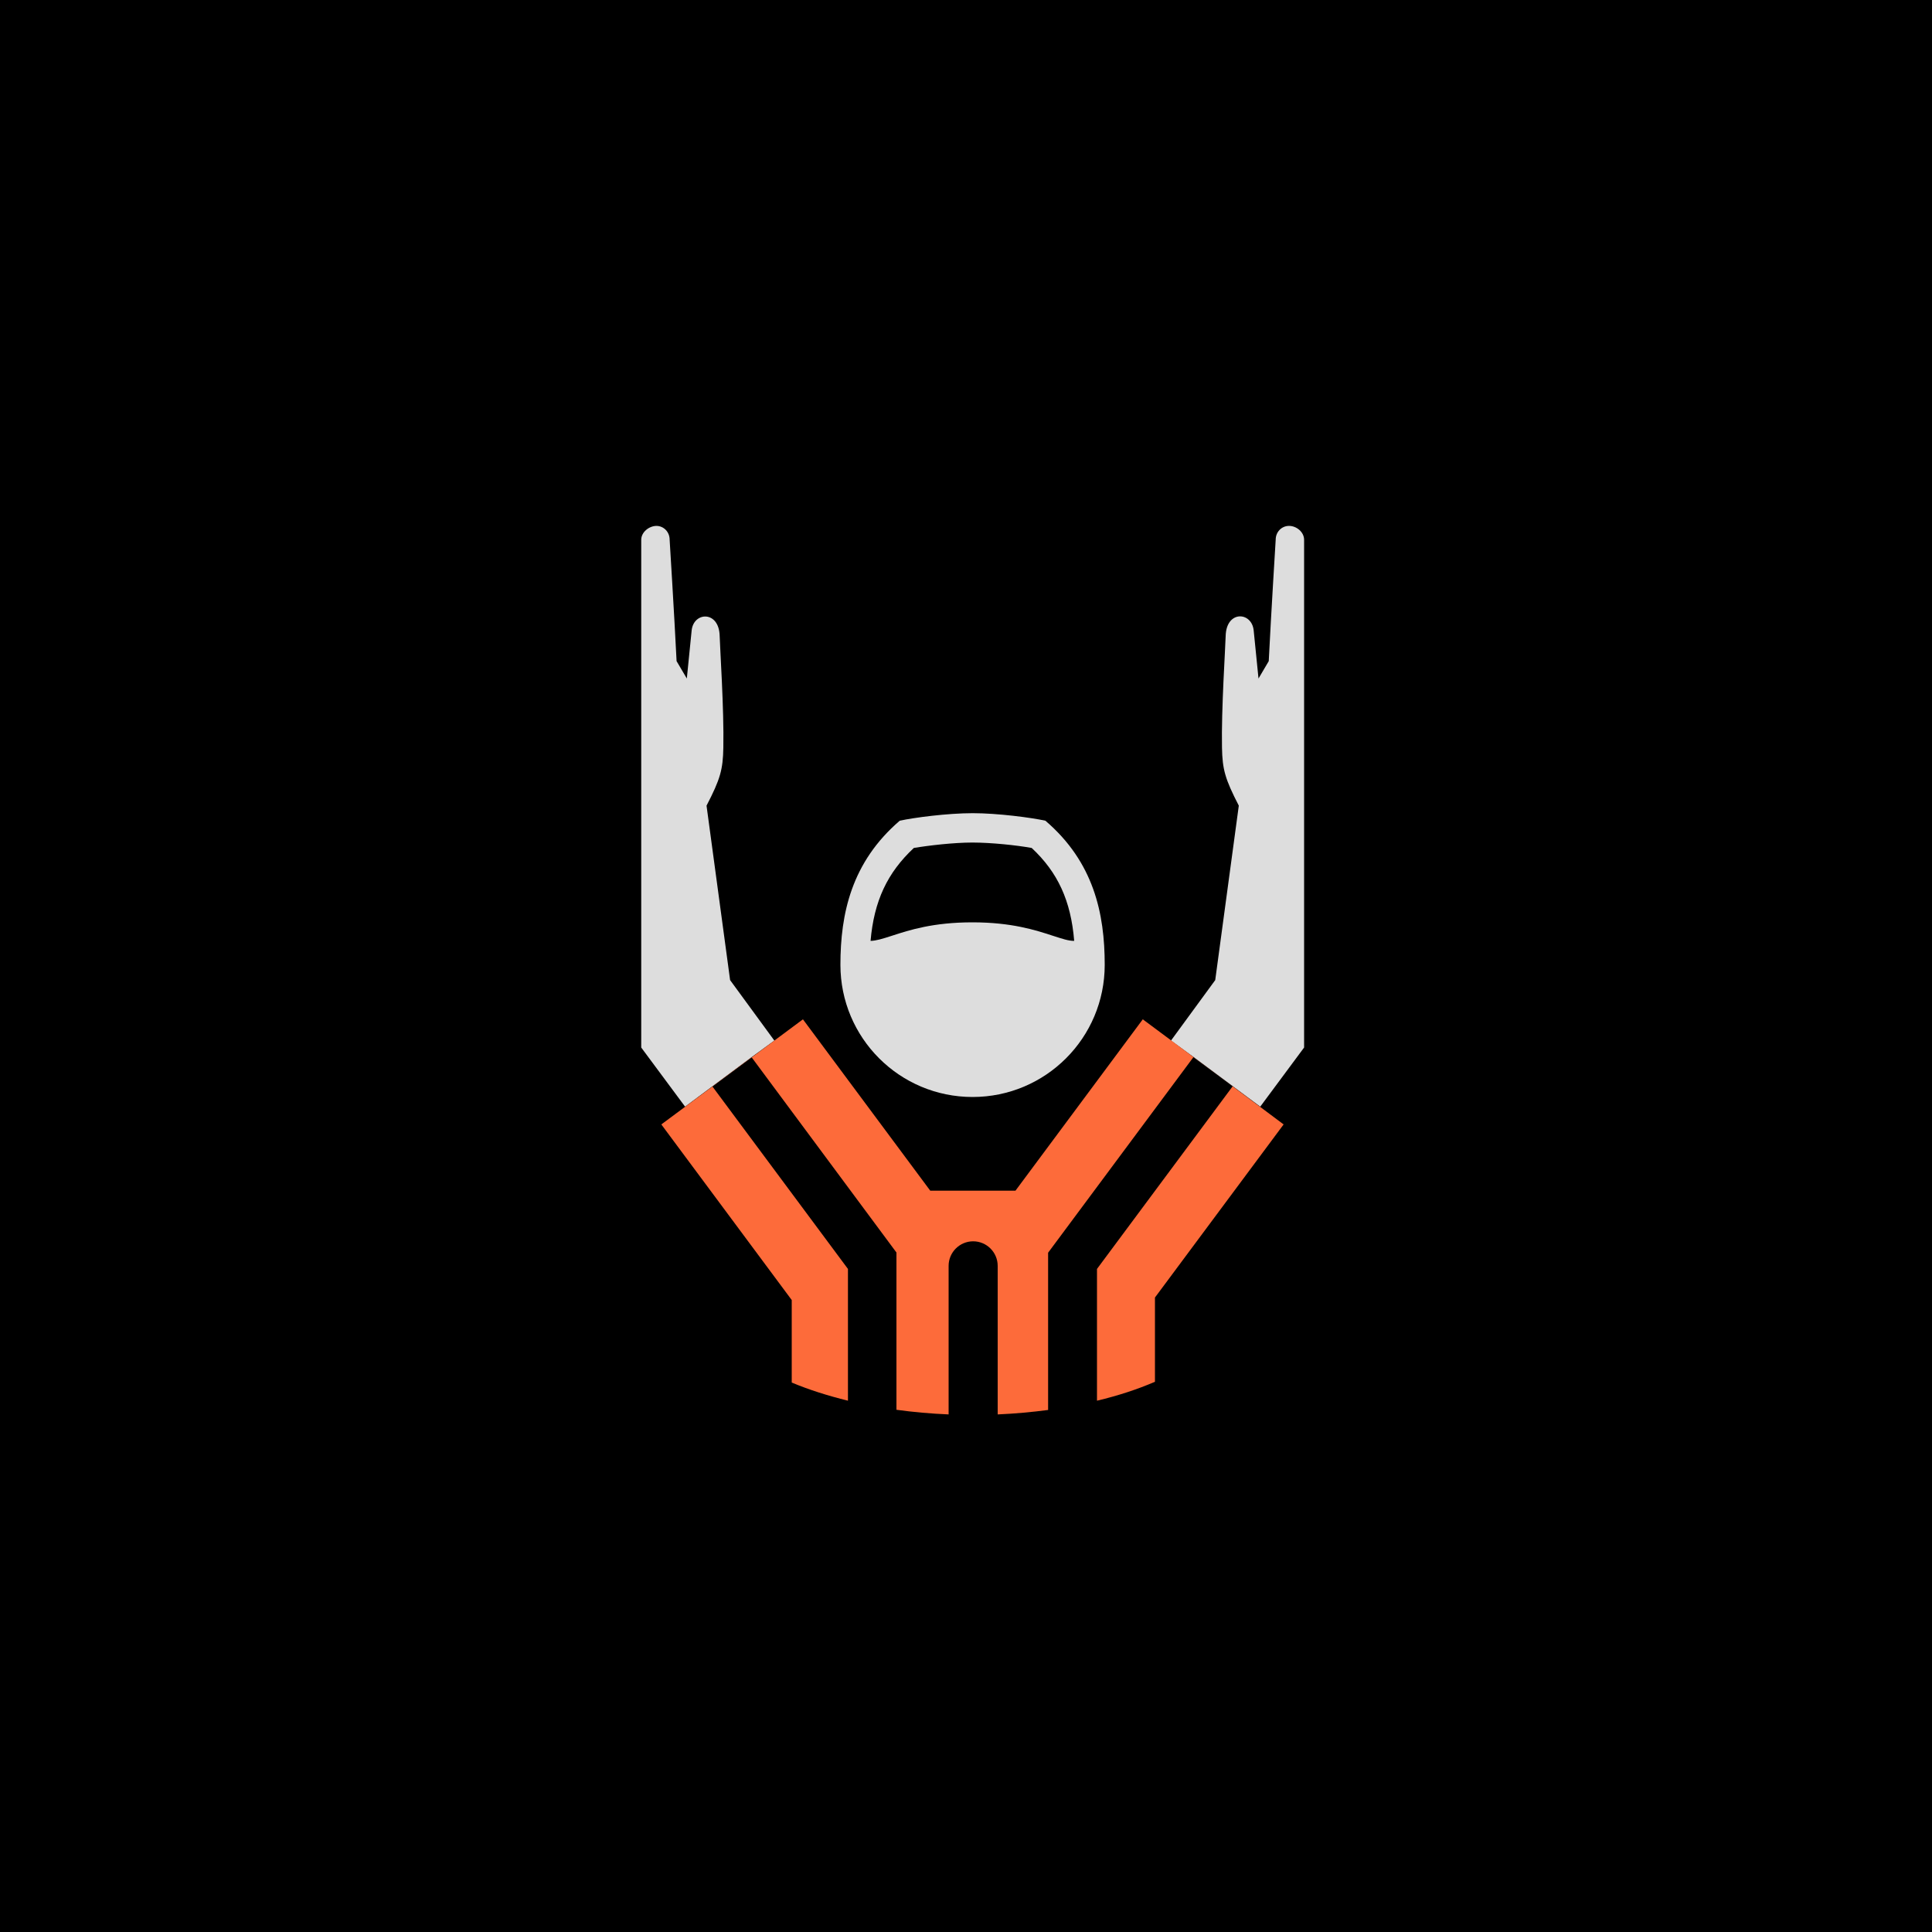 <?xml version="1.0" encoding="utf-8"?>
<!-- Generator: Adobe Illustrator 23.0.1, SVG Export Plug-In . SVG Version: 6.00 Build 0)  -->
<svg version="1.1" id="Layer_1" xmlns="http://www.w3.org/2000/svg" xmlns:xlink="http://www.w3.org/1999/xlink" x="0px" y="0px"
	 viewBox="0 0 100 100" style="enable-background:new 0 0 100 100;" xml:space="preserve">
<style type="text/css">
	.st0{fill:#DDDDDD;}
	.st1{fill:#FD6B3A;}
</style>
<g>
	<rect width="100" height="100"/>
	<path class="st0" d="M60.61,53.86l2.29-3.13l1.22-9.03c-0.71-1.38-0.85-1.87-0.87-3.01c-0.04-1.95,0.18-5.25,0.19-5.77
		c0.03-1.34,1.35-1.27,1.45-0.29l0.25,2.49l0.53-0.9c0.12-2.42,0.36-6.29,0.36-6.29c0-0.39,0.3-0.71,0.69-0.71s0.78,0.32,0.78,0.72
		v26.28l-2.27,3.06l-1.41-1.05l-2.03-1.51 M38.9,54.72l-2.03,1.51l-1.41,1.05l-2.27-3.06V27.94c0-0.39,0.39-0.71,0.78-0.72
		c0.39,0,0.69,0.32,0.69,0.71c0,0,0.24,3.87,0.36,6.29l0.53,0.9l0.25-2.49c0.1-0.97,1.42-1.04,1.45,0.29
		c0.01,0.52,0.23,3.82,0.19,5.77c-0.02,1.15-0.16,1.64-0.87,3.01l1.22,9.03l2.29,3.13 M54.11,42.48c2.5,2.14,3.07,4.8,3.07,7.46
		c0,3.78-3.06,6.84-6.84,6.84s-6.84-3.06-6.84-6.84c0-2.65,0.57-5.31,3.07-7.46c0.72-0.16,2.47-0.39,3.78-0.39
		C51.64,42.09,53.39,42.32,54.11,42.48z M45.06,48.7c0.3-0.01,0.59-0.1,1.12-0.27c0.89-0.29,2.12-0.69,4.15-0.69
		c2.03,0,3.26,0.4,4.15,0.69c0.53,0.17,0.82,0.27,1.12,0.27c-0.17-2.08-0.85-3.55-2.2-4.81c-0.77-0.14-2.09-0.28-3.07-0.28
		c-0.96,0-2.26,0.15-3.03,0.28C45.93,45.17,45.24,46.63,45.06,48.7z"/>
	<path class="st1" d="M65.21,57.28l1.23,0.92l-6.66,8.96v4.36c-0.9,0.39-1.91,0.72-3,0.98v-6.82l7.02-9.45l-2.03-1.51l-7.52,10.12
		v8.14c-0.84,0.11-1.71,0.19-2.61,0.23v-7.69c0-0.7-0.57-1.27-1.27-1.27s-1.27,0.57-1.27,1.27v7.69c-0.93-0.04-1.83-0.12-2.7-0.24
		v-8.14l-7.5-10.11l-2.03,1.51l7.02,9.45v6.82c-1.05-0.26-2.03-0.57-2.91-0.94v-4.27l-6.75-9.09l1.24-0.92l4.61-3.42l1.48-1.1
		l6.59,8.87h4.41l6.59-8.87l1.48,1.1L65.21,57.28z"/>
</g>
</svg>
